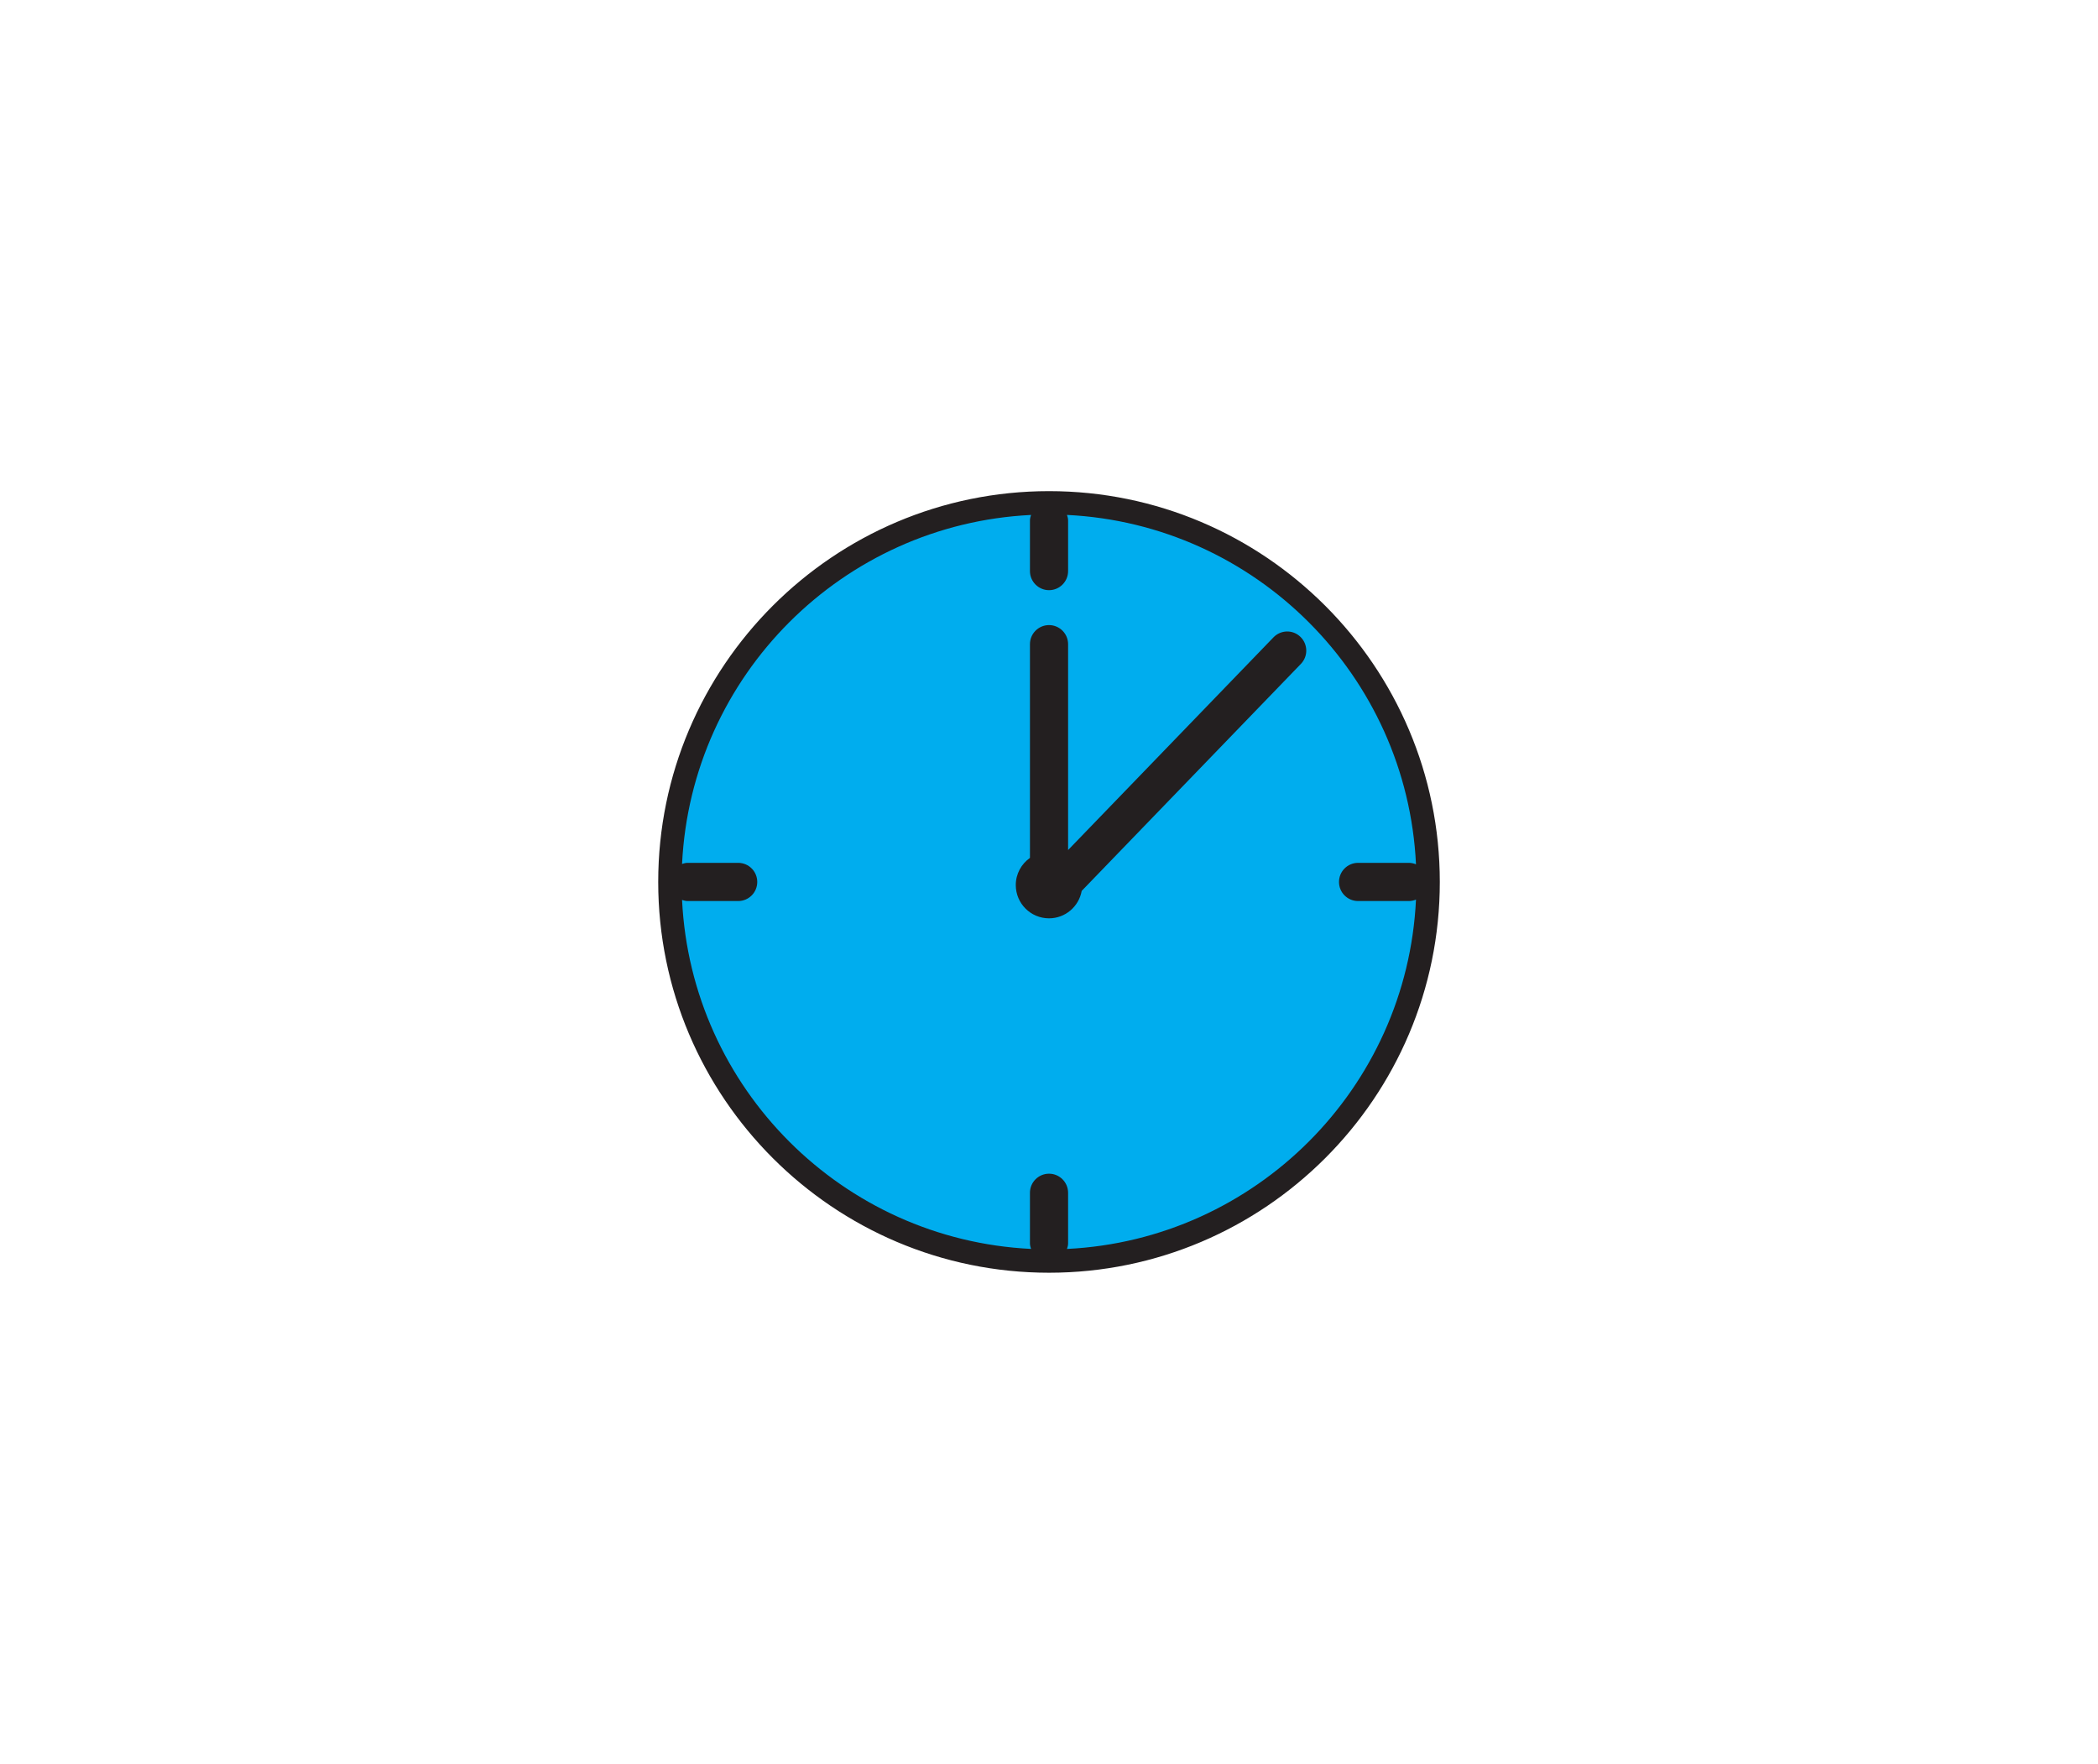 <?xml version="1.0" encoding="utf-8"?>
<!-- Generator: Adobe Illustrator 15.1.0, SVG Export Plug-In . SVG Version: 6.00 Build 0)  -->
<!DOCTYPE svg PUBLIC "-//W3C//DTD SVG 1.1//EN" "http://www.w3.org/Graphics/SVG/1.1/DTD/svg11.dtd">
<svg version="1.1"
	 id="Ebene_1" xmlns:cc="http://creativecommons.org/ns#" xmlns:rdf="http://www.w3.org/1999/02/22-rdf-syntax-ns#" xmlns:inkscape="http://www.inkscape.org/namespaces/inkscape" xmlns:svg="http://www.w3.org/2000/svg" xmlns:dc="http://purl.org/dc/elements/1.1/" xmlns:sodipodi="http://sodipodi.sourceforge.net/DTD/sodipodi-0.dtd" sodipodi:docname="icon-praxis.svg" inkscape:version="0.91 r"
	 xmlns="http://www.w3.org/2000/svg" xmlns:xlink="http://www.w3.org/1999/xlink" x="0px" y="0px" width="87.66px" height="73.7px"
	 viewBox="0 0 87.66 73.7" enable-background="new 0 0 87.66 73.7" xml:space="preserve">
<sodipodi:namedview  inkscape:pageshadow="2" inkscape:current-layer="Ebene_1" inkscape:cy="10.886205" inkscape:window-height="863" borderopacity="1" inkscape:window-x="0" id="namedview25" inkscape:window-width="1440" inkscape:window-maximized="1" showgrid="false" inkscape:pageopacity="0" inkscape:window-y="180" guidetolerance="10" gridtolerance="10" inkscape:zoom="4.5285538" inkscape:cx="25.438196" pagecolor="#ffffff" objecttolerance="10" bordercolor="#666666">
	</sodipodi:namedview>
<path fill="#00ADEE" d="M43.831,52.7c8.74,0,15.849-7.11,15.849-15.85S52.57,21,43.831,21c-8.74,0-15.85,7.111-15.85,15.851
	S35.09,52.7,43.831,52.7"/>
<path fill="#231F20" d="M43.831,20.521c-9.003,0-16.329,7.325-16.329,16.329c0,9.003,7.325,16.328,16.329,16.328
	s16.328-7.325,16.328-16.328C60.158,27.846,52.834,20.521,43.831,20.521z M44.582,52.184c0.022-0.073,0.046-0.146,0.046-0.228
	v-2.118c0-0.44-0.357-0.798-0.797-0.798s-0.797,0.357-0.797,0.798v2.118c0,0.08,0.023,0.153,0.046,0.227
	c-7.875-0.384-14.198-6.706-14.582-14.581c0.073,0.022,0.146,0.046,0.226,0.046h2.119c0.44,0,0.797-0.357,0.797-0.798
	s-0.357-0.798-0.797-0.798h-2.119c-0.08,0-0.153,0.023-0.226,0.046c0.384-7.876,6.707-14.198,14.582-14.582
	c-0.022,0.073-0.046,0.146-0.046,0.227v2.118c0,0.44,0.357,0.798,0.797,0.798s0.797-0.357,0.797-0.798v-2.118
	c0-0.081-0.023-0.154-0.046-0.228c7.879,0.384,14.206,6.716,14.582,14.598c-0.093-0.038-0.193-0.061-0.301-0.061h-2.119
	c-0.439,0-0.797,0.357-0.797,0.798s0.357,0.798,0.797,0.798h2.119c0.107,0,0.208-0.022,0.301-0.061
	C58.788,45.468,52.461,51.8,44.582,52.184z"/>
<path fill="#231F20" d="M54.336,26.61c-0.316-0.308-0.82-0.298-1.127,0.02l-8.581,8.886v-8.6c0-0.44-0.357-0.798-0.797-0.798
	s-0.797,0.357-0.797,0.798v8.929c-0.357,0.252-0.592,0.665-0.592,1.135c0,0.768,0.622,1.39,1.389,1.39
	c0.683,0,1.248-0.495,1.365-1.146l9.16-9.486C54.662,27.42,54.652,26.916,54.336,26.61z"/>
</svg>
